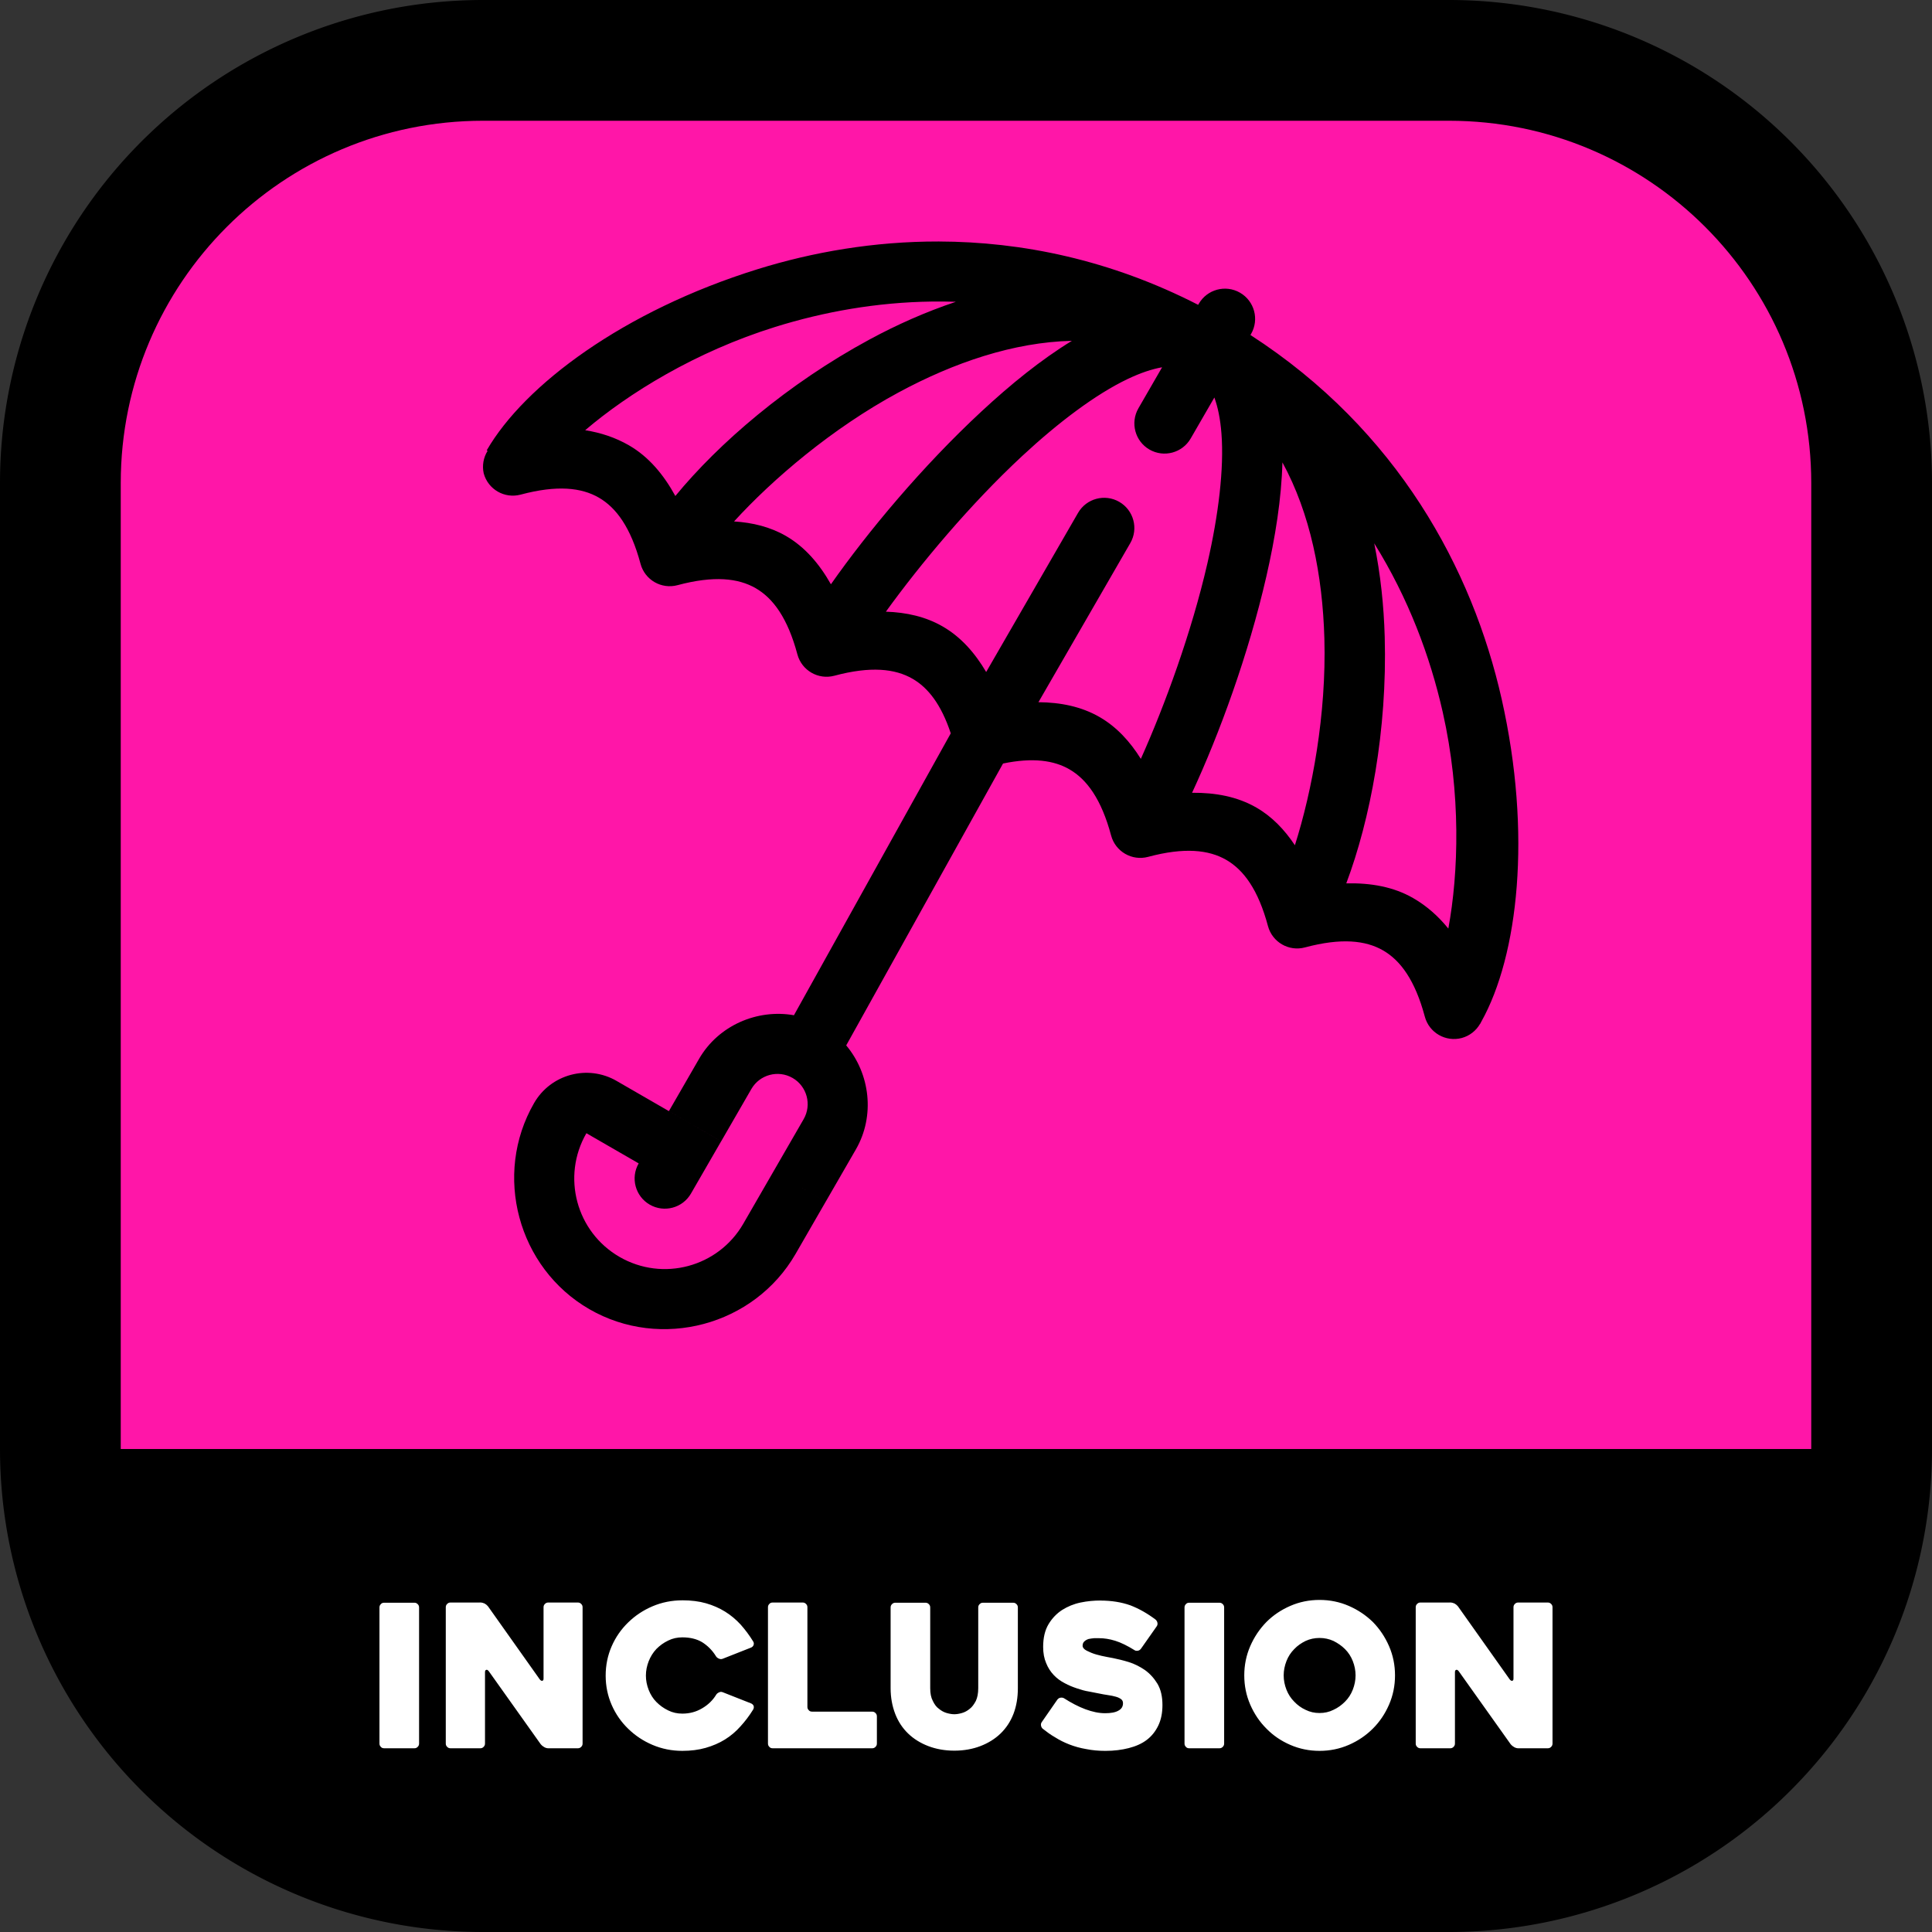 <svg xmlns="http://www.w3.org/2000/svg" xml:space="preserve" width="512" height="512" viewBox="0 0 135.467 135.467"><rect x="0" y="0" width="135.467" height="135.467" fill="#333333" stroke="none"/><path d="M 33.867,0 A 33.867,33.867 0 0 0 0,33.867 V 101.6 a 33.867,33.867 0 0 0 33.867,33.867 H 101.6 A 33.867,33.867 0 0 0 135.467,101.6 V 33.867 A 33.867,33.867 0 0 0 101.6,0 Z" style="fill:#000;fill-opacity:1;stroke-width:4.233;stroke-linecap:round;stroke-linejoin:round;stroke-miterlimit:128;stroke-opacity:0"/><path d="M 33.867 8.467 C 19.839 8.467 8.467 19.839 8.467 33.867 L 8.467 101.6 L 127 101.6 L 127 33.867 C 127 19.839 115.628 8.467 101.6 8.467 L 33.867 8.467 z M 65.821 16.933 C 71.647 16.947 77.849 18.215 84.013 21.374 L 84.056 21.299 C 84.64 20.287 85.934 19.939 86.946 20.523 C 87.959 21.107 88.307 22.402 87.722 23.415 L 87.679 23.49 C 98.02 30.171 103.248 39.947 105.292 49.01 C 107.428 58.482 106.45 67.007 103.871 71.628 C 103.869 71.632 103.866 71.636 103.864 71.64 C 103.837 71.689 103.812 71.745 103.784 71.793 L 103.778 71.789 C 103.499 72.276 103.039 72.633 102.498 72.781 C 101.369 73.083 100.207 72.413 99.905 71.284 C 99.222 68.733 98.202 67.348 96.98 66.642 C 95.758 65.937 94.051 65.748 91.5 66.431 C 90.371 66.734 89.21 66.064 88.907 64.934 C 88.224 62.383 87.205 60.999 85.983 60.293 C 84.761 59.587 83.052 59.397 80.501 60.081 C 79.372 60.383 78.212 59.713 77.909 58.585 C 77.226 56.034 76.207 54.649 74.985 53.943 C 73.9 53.317 72.429 53.101 70.33 53.536 L 59.334 73.301 C 61.006 75.292 61.37 78.235 60.015 80.589 L 60.015 80.589 L 60.014 80.59 L 60.014 80.59 L 60.014 80.591 L 57.898 84.258 L 56.065 83.2 L 57.897 84.258 L 55.782 87.925 C 52.884 92.944 46.344 94.695 41.325 91.797 C 36.307 88.9 34.552 82.36 37.45 77.342 C 38.619 75.316 41.209 74.621 43.234 75.791 L 43.234 75.792 L 46.899 77.908 L 50.565 80.025 L 48.448 83.691 C 47.864 84.703 46.569 85.05 45.557 84.466 C 44.545 83.881 44.198 82.587 44.782 81.574 L 41.117 79.458 C 39.364 82.495 40.404 86.379 43.441 88.132 C 46.478 89.886 50.362 88.845 52.116 85.808 L 54.232 82.141 L 56.349 78.474 C 56.933 77.462 56.585 76.167 55.573 75.583 L 55.572 75.583 C 54.561 75 53.268 75.347 52.684 76.358 L 50.567 80.025 L 46.902 77.909 L 49.018 74.242 L 49.019 74.24 C 50.379 71.89 53.109 70.734 55.669 71.186 L 66.665 51.42 C 65.993 49.385 65.07 48.219 63.985 47.593 C 62.763 46.887 61.054 46.697 58.503 47.381 C 57.375 47.682 56.215 47.013 55.912 45.885 C 55.229 43.334 54.21 41.949 52.987 41.243 C 51.765 40.538 50.056 40.347 47.506 41.031 C 46.376 41.333 45.215 40.663 44.913 39.534 C 44.229 36.983 43.21 35.598 41.988 34.892 C 40.766 34.187 39.058 33.998 36.508 34.681 C 35.378 34.984 34.217 34.314 33.915 33.184 C 33.798 32.644 33.896 32.081 34.189 31.613 L 34.128 31.577 C 36.773 26.995 43.726 21.799 53.104 18.88 C 56.986 17.672 61.29 16.923 65.821 16.933 z M 65.345 21.144 C 61.456 21.195 57.751 21.866 54.362 22.921 C 48.766 24.663 44.057 27.586 41.031 30.166 C 42.127 30.338 43.159 30.681 44.104 31.227 C 45.492 32.029 46.532 33.28 47.354 34.778 C 50.398 31.074 55.222 26.912 60.976 23.801 C 62.889 22.767 64.922 21.862 67.023 21.161 C 66.46 21.143 65.901 21.137 65.345 21.144 z M 75.158 23.897 C 71.073 23.995 66.896 25.414 62.989 27.525 C 58.331 30.043 54.176 33.598 51.47 36.562 C 52.778 36.645 54.008 36.946 55.104 37.578 C 56.442 38.351 57.455 39.541 58.262 40.968 C 60.868 37.256 64.671 32.703 68.791 28.875 C 70.863 26.949 73.001 25.217 75.158 23.897 z M 81.483 25.753 C 80.784 25.876 79.98 26.139 79.045 26.586 C 76.832 27.644 74.213 29.613 71.672 31.975 C 68.036 35.352 64.536 39.54 62.116 42.889 C 63.556 42.937 64.908 43.238 66.101 43.928 C 67.378 44.664 68.359 45.78 69.148 47.119 L 75.59 35.962 C 76.174 34.951 77.467 34.604 78.479 35.188 C 79.491 35.772 79.839 37.065 79.255 38.078 L 72.813 49.236 C 74.367 49.249 75.824 49.541 77.101 50.278 C 78.294 50.967 79.231 51.987 79.993 53.21 C 81.683 49.439 83.558 44.314 84.665 39.477 C 85.439 36.095 85.835 32.842 85.645 30.397 C 85.565 29.365 85.391 28.538 85.148 27.872 L 83.487 30.747 C 82.902 31.759 81.608 32.105 80.596 31.521 C 79.585 30.936 79.239 29.643 79.822 28.631 L 81.483 25.753 z M 89.92 32.421 C 89.854 34.949 89.424 37.666 88.793 40.422 C 87.537 45.904 85.496 51.474 83.585 55.587 C 85.223 55.573 86.761 55.855 88.099 56.628 C 89.194 57.26 90.069 58.176 90.795 59.267 C 92.01 55.441 93.01 50.066 92.862 44.772 C 92.737 40.333 91.877 36.008 89.92 32.421 z M 96.357 38.097 C 96.801 40.267 97.032 42.48 97.093 44.654 C 97.277 51.192 96.084 57.451 94.398 61.939 C 96.106 61.901 97.708 62.175 99.096 62.977 C 100.042 63.523 100.856 64.246 101.553 65.11 C 102.275 61.199 102.452 55.659 101.163 49.942 C 100.27 45.985 98.738 41.922 96.357 38.097 z" style="fill:#ff16a8;fill-opacity:1;stroke-width:4.233;stroke-linecap:round;stroke-linejoin:round;stroke-miterlimit:128;stroke-opacity:0"/><path d="m 92.523,112.183 c -0.726,0 -1.41,0.139 -2.052,0.419 -0.642,0.279 -1.201,0.656 -1.676,1.131 -0.475,0.489 -0.852,1.047 -1.131,1.689 -0.279,0.642 -0.419,1.326 -0.419,2.052 0,0.726 0.139,1.41 0.419,2.053 0.279,0.642 0.656,1.201 1.131,1.675 0.475,0.489 1.033,0.866 1.676,1.145 0.642,0.279 1.326,0.419 2.052,0.419 0.726,0 1.41,-0.14 2.052,-0.419 0.642,-0.279 1.201,-0.656 1.69,-1.145 0.475,-0.475 0.852,-1.033 1.131,-1.675 0.279,-0.642 0.419,-1.327 0.419,-2.053 0,-0.726 -0.14,-1.41 -0.419,-2.052 -0.279,-0.642 -0.656,-1.201 -1.131,-1.689 -0.489,-0.475 -1.047,-0.852 -1.69,-1.131 -0.642,-0.279 -1.326,-0.419 -2.052,-0.419 z m -44.679,0.028 c -0.74,0 -1.438,0.14 -2.094,0.419 -0.656,0.279 -1.215,0.656 -1.704,1.131 -0.489,0.475 -0.879,1.033 -1.159,1.675 -0.279,0.642 -0.419,1.327 -0.419,2.053 0,0.726 0.14,1.41 0.419,2.052 0.279,0.642 0.67,1.201 1.159,1.675 0.489,0.475 1.047,0.852 1.704,1.131 0.656,0.279 1.354,0.419 2.094,0.419 0.6,0 1.145,-0.07 1.633,-0.209 0.489,-0.14 0.95,-0.335 1.354,-0.587 0.405,-0.251 0.768,-0.558 1.089,-0.921 0.321,-0.349 0.628,-0.754 0.894,-1.187 0.042,-0.084 0.056,-0.167 0.028,-0.251 -0.028,-0.07 -0.084,-0.126 -0.168,-0.168 l -1.982,-0.782 c -0.098,-0.042 -0.182,-0.042 -0.265,0 -0.098,0.042 -0.168,0.098 -0.21,0.168 -0.237,0.391 -0.572,0.712 -0.977,0.949 -0.419,0.251 -0.88,0.377 -1.396,0.377 -0.349,0 -0.684,-0.07 -0.991,-0.224 -0.321,-0.154 -0.586,-0.349 -0.824,-0.586 -0.237,-0.237 -0.419,-0.531 -0.545,-0.852 -0.126,-0.321 -0.195,-0.656 -0.195,-1.005 0,-0.349 0.07,-0.684 0.195,-1.005 0.126,-0.321 0.307,-0.614 0.545,-0.866 0.237,-0.237 0.503,-0.433 0.824,-0.586 0.307,-0.154 0.642,-0.224 0.991,-0.224 0.545,0 1.005,0.112 1.382,0.335 0.377,0.237 0.712,0.559 0.977,0.991 0.042,0.07 0.112,0.126 0.21,0.168 0.098,0.042 0.181,0.042 0.279,0 l 1.982,-0.782 c 0.084,-0.042 0.14,-0.098 0.168,-0.182 0.028,-0.084 0.014,-0.167 -0.028,-0.237 -0.265,-0.433 -0.559,-0.824 -0.88,-1.187 -0.321,-0.349 -0.684,-0.656 -1.089,-0.908 -0.405,-0.251 -0.852,-0.447 -1.34,-0.587 -0.489,-0.14 -1.047,-0.209 -1.661,-0.209 z m 29.307,0.014 c -0.447,0 -0.908,0.042 -1.382,0.14 -0.475,0.098 -0.908,0.279 -1.285,0.516 -0.391,0.251 -0.712,0.586 -0.964,1.005 -0.251,0.419 -0.377,0.95 -0.377,1.592 0,0.433 0.07,0.81 0.209,1.131 0.126,0.321 0.307,0.6 0.531,0.838 0.223,0.237 0.475,0.419 0.768,0.572 0.279,0.154 0.559,0.265 0.852,0.363 0.293,0.098 0.572,0.182 0.852,0.224 0.265,0.056 0.503,0.098 0.712,0.139 0.209,0.042 0.419,0.084 0.628,0.112 0.209,0.028 0.391,0.07 0.544,0.112 0.154,0.042 0.265,0.098 0.363,0.167 0.098,0.07 0.14,0.168 0.14,0.293 0,0.237 -0.112,0.405 -0.321,0.516 -0.209,0.126 -0.531,0.182 -0.935,0.182 -0.433,0 -0.894,-0.098 -1.382,-0.279 -0.489,-0.182 -0.991,-0.447 -1.494,-0.768 -0.07,-0.042 -0.154,-0.056 -0.251,-0.042 -0.098,0.014 -0.167,0.07 -0.223,0.14 l -1.075,1.55 c -0.056,0.07 -0.084,0.154 -0.07,0.251 0.014,0.098 0.056,0.181 0.126,0.237 0.265,0.209 0.544,0.419 0.866,0.601 0.307,0.195 0.642,0.363 1.005,0.503 0.363,0.14 0.754,0.251 1.173,0.321 0.419,0.084 0.866,0.126 1.354,0.126 0.6,0 1.145,-0.07 1.633,-0.195 0.489,-0.126 0.908,-0.307 1.257,-0.572 0.349,-0.265 0.614,-0.6 0.81,-1.005 0.195,-0.405 0.293,-0.88 0.293,-1.438 0,-0.6 -0.112,-1.089 -0.349,-1.494 -0.237,-0.391 -0.53,-0.712 -0.879,-0.964 -0.349,-0.237 -0.726,-0.433 -1.131,-0.558 -0.405,-0.126 -0.768,-0.209 -1.103,-0.279 -0.07,-0.014 -0.209,-0.042 -0.447,-0.084 -0.237,-0.042 -0.474,-0.098 -0.726,-0.168 -0.251,-0.07 -0.475,-0.167 -0.67,-0.265 -0.195,-0.098 -0.293,-0.223 -0.293,-0.349 0,-0.126 0.042,-0.238 0.126,-0.307 0.07,-0.07 0.168,-0.125 0.293,-0.167 0.126,-0.028 0.251,-0.042 0.391,-0.056 h 0.349 c 0.349,0 0.726,0.056 1.131,0.182 0.405,0.126 0.852,0.349 1.326,0.642 0.07,0.056 0.154,0.07 0.251,0.056 0.098,-0.014 0.168,-0.07 0.224,-0.14 l 1.089,-1.55 c 0.056,-0.07 0.084,-0.154 0.07,-0.251 -0.014,-0.098 -0.056,-0.167 -0.126,-0.237 -0.572,-0.433 -1.159,-0.768 -1.773,-1.005 -0.628,-0.223 -1.326,-0.335 -2.108,-0.335 z m -45.559,0.14 c -0.098,0 -0.168,0.028 -0.237,0.098 -0.07,0.07 -0.098,0.139 -0.098,0.237 v 9.55 c 0,0.098 0.028,0.168 0.098,0.237 0.07,0.07 0.14,0.098 0.237,0.098 h 2.08 c 0.098,0 0.168,-0.028 0.237,-0.098 0.07,-0.07 0.098,-0.14 0.098,-0.237 v -4.998 c 0,-0.098 0.028,-0.154 0.098,-0.168 0.056,-0.014 0.112,0.028 0.168,0.098 l 3.644,5.124 c 0.056,0.07 0.139,0.14 0.237,0.195 0.098,0.056 0.195,0.084 0.293,0.084 h 2.067 c 0.098,0 0.167,-0.028 0.237,-0.098 0.07,-0.07 0.098,-0.14 0.098,-0.237 v -9.55 c 0,-0.098 -0.028,-0.167 -0.098,-0.237 -0.07,-0.07 -0.139,-0.098 -0.237,-0.098 h -2.067 c -0.098,0 -0.167,0.028 -0.237,0.098 -0.07,0.07 -0.098,0.139 -0.098,0.237 v 4.999 c 0,0.098 -0.028,0.139 -0.084,0.153 -0.07,0.014 -0.126,-0.028 -0.182,-0.098 l -3.63,-5.124 c -0.056,-0.07 -0.139,-0.14 -0.237,-0.196 -0.098,-0.042 -0.196,-0.07 -0.293,-0.07 z m 22.591,0 c -0.098,0 -0.182,0.028 -0.237,0.098 -0.07,0.07 -0.098,0.139 -0.098,0.237 v 9.55 c 0,0.098 0.028,0.168 0.098,0.237 0.056,0.07 0.14,0.098 0.237,0.098 h 6.967 c 0.098,0 0.168,-0.028 0.237,-0.098 0.07,-0.07 0.098,-0.14 0.098,-0.237 v -1.899 c 0,-0.098 -0.028,-0.168 -0.098,-0.237 -0.07,-0.07 -0.14,-0.098 -0.237,-0.098 h -4.202 c -0.098,0 -0.182,-0.028 -0.237,-0.098 -0.07,-0.07 -0.098,-0.14 -0.098,-0.237 v -6.981 c 0,-0.098 -0.028,-0.167 -0.098,-0.237 -0.07,-0.07 -0.14,-0.098 -0.237,-0.098 z m 45.419,0 c -0.098,0 -0.168,0.028 -0.237,0.098 -0.07,0.07 -0.098,0.139 -0.098,0.237 v 9.55 c 0,0.098 0.028,0.168 0.098,0.237 0.07,0.07 0.14,0.098 0.237,0.098 h 2.08 c 0.098,0 0.167,-0.028 0.237,-0.098 0.07,-0.07 0.098,-0.14 0.098,-0.237 v -4.998 c 0,-0.098 0.028,-0.154 0.098,-0.168 0.056,-0.014 0.112,0.028 0.168,0.098 l 3.644,5.124 c 0.056,0.07 0.139,0.14 0.237,0.195 0.098,0.056 0.196,0.084 0.293,0.084 h 2.066 c 0.098,0 0.168,-0.028 0.237,-0.098 0.07,-0.07 0.098,-0.14 0.098,-0.237 v -9.55 c 0,-0.098 -0.028,-0.167 -0.098,-0.237 -0.07,-0.07 -0.14,-0.098 -0.237,-0.098 h -2.066 c -0.098,0 -0.168,0.028 -0.237,0.098 -0.07,0.07 -0.098,0.139 -0.098,0.237 v 4.999 c 0,0.098 -0.028,0.139 -0.084,0.153 -0.07,0.014 -0.126,-0.028 -0.182,-0.098 l -3.63,-5.124 c -0.056,-0.07 -0.14,-0.14 -0.237,-0.196 -0.098,-0.042 -0.195,-0.07 -0.293,-0.07 z m -72.66,0.014 c -0.098,0 -0.182,0.028 -0.237,0.098 -0.07,0.07 -0.098,0.14 -0.098,0.237 v 9.536 c 0,0.098 0.028,0.168 0.098,0.237 0.056,0.07 0.14,0.098 0.237,0.098 h 2.108 c 0.098,0 0.168,-0.028 0.237,-0.098 0.07,-0.07 0.098,-0.14 0.098,-0.237 v -9.536 c 0,-0.098 -0.028,-0.168 -0.098,-0.237 -0.07,-0.07 -0.14,-0.098 -0.237,-0.098 z m 35.841,0 c -0.098,0 -0.167,0.028 -0.237,0.098 -0.07,0.07 -0.098,0.14 -0.098,0.237 v 5.655 c 0,0.656 0.112,1.257 0.321,1.801 0.209,0.545 0.517,1.005 0.908,1.382 0.391,0.377 0.866,0.67 1.41,0.879 0.545,0.209 1.159,0.321 1.829,0.321 0.67,0 1.285,-0.112 1.829,-0.321 0.545,-0.209 1.019,-0.502 1.41,-0.879 0.391,-0.377 0.698,-0.838 0.908,-1.382 0.209,-0.545 0.307,-1.145 0.307,-1.801 v -5.655 c 0,-0.098 -0.028,-0.168 -0.098,-0.237 -0.07,-0.07 -0.14,-0.098 -0.237,-0.098 h -2.108 c -0.098,0 -0.168,0.028 -0.237,0.098 -0.07,0.07 -0.098,0.14 -0.098,0.237 v 5.655 c 0,0.363 -0.056,0.656 -0.167,0.894 -0.126,0.237 -0.265,0.433 -0.433,0.558 -0.168,0.14 -0.349,0.237 -0.545,0.293 -0.195,0.056 -0.377,0.084 -0.531,0.084 -0.154,0 -0.335,-0.028 -0.531,-0.084 -0.195,-0.056 -0.377,-0.154 -0.545,-0.293 -0.182,-0.126 -0.321,-0.321 -0.433,-0.558 -0.126,-0.237 -0.182,-0.531 -0.182,-0.894 v -5.655 c 0,-0.098 -0.028,-0.168 -0.098,-0.237 -0.07,-0.07 -0.14,-0.098 -0.237,-0.098 z m 20.608,0 c -0.098,0 -0.182,0.028 -0.237,0.098 -0.07,0.07 -0.098,0.14 -0.098,0.237 v 9.536 c 0,0.098 0.028,0.168 0.098,0.237 0.056,0.07 0.14,0.098 0.237,0.098 h 2.108 c 0.098,0 0.167,-0.028 0.237,-0.098 0.07,-0.07 0.098,-0.14 0.098,-0.237 v -9.536 c 0,-0.098 -0.028,-0.168 -0.098,-0.237 -0.07,-0.07 -0.139,-0.098 -0.237,-0.098 z m 9.131,2.471 c 0.349,0 0.67,0.07 0.977,0.209 0.307,0.154 0.572,0.335 0.81,0.572 0.237,0.237 0.419,0.517 0.545,0.838 0.126,0.321 0.195,0.656 0.195,1.005 0,0.349 -0.07,0.684 -0.195,1.005 -0.126,0.321 -0.307,0.6 -0.545,0.838 -0.237,0.237 -0.502,0.433 -0.81,0.573 -0.307,0.154 -0.628,0.223 -0.977,0.223 -0.349,0 -0.67,-0.07 -0.977,-0.223 -0.307,-0.14 -0.572,-0.335 -0.796,-0.573 -0.237,-0.237 -0.419,-0.517 -0.545,-0.838 -0.126,-0.321 -0.195,-0.656 -0.195,-1.005 0,-0.349 0.07,-0.684 0.195,-1.005 0.126,-0.321 0.307,-0.6 0.545,-0.838 0.223,-0.237 0.488,-0.419 0.796,-0.572 0.307,-0.14 0.628,-0.209 0.977,-0.209 z" style="font-size:25.4px;line-height:1;font-family:Heavitas;-inkscape-font-specification:Heavitas;letter-spacing:0;word-spacing:0;text-orientation:upright;display:inline;fill:#fff;fill-opacity:1;stroke:none;stroke-width:4.233;stroke-linejoin:round;stroke-miterlimit:128;paint-order:stroke fill markers"/></svg>